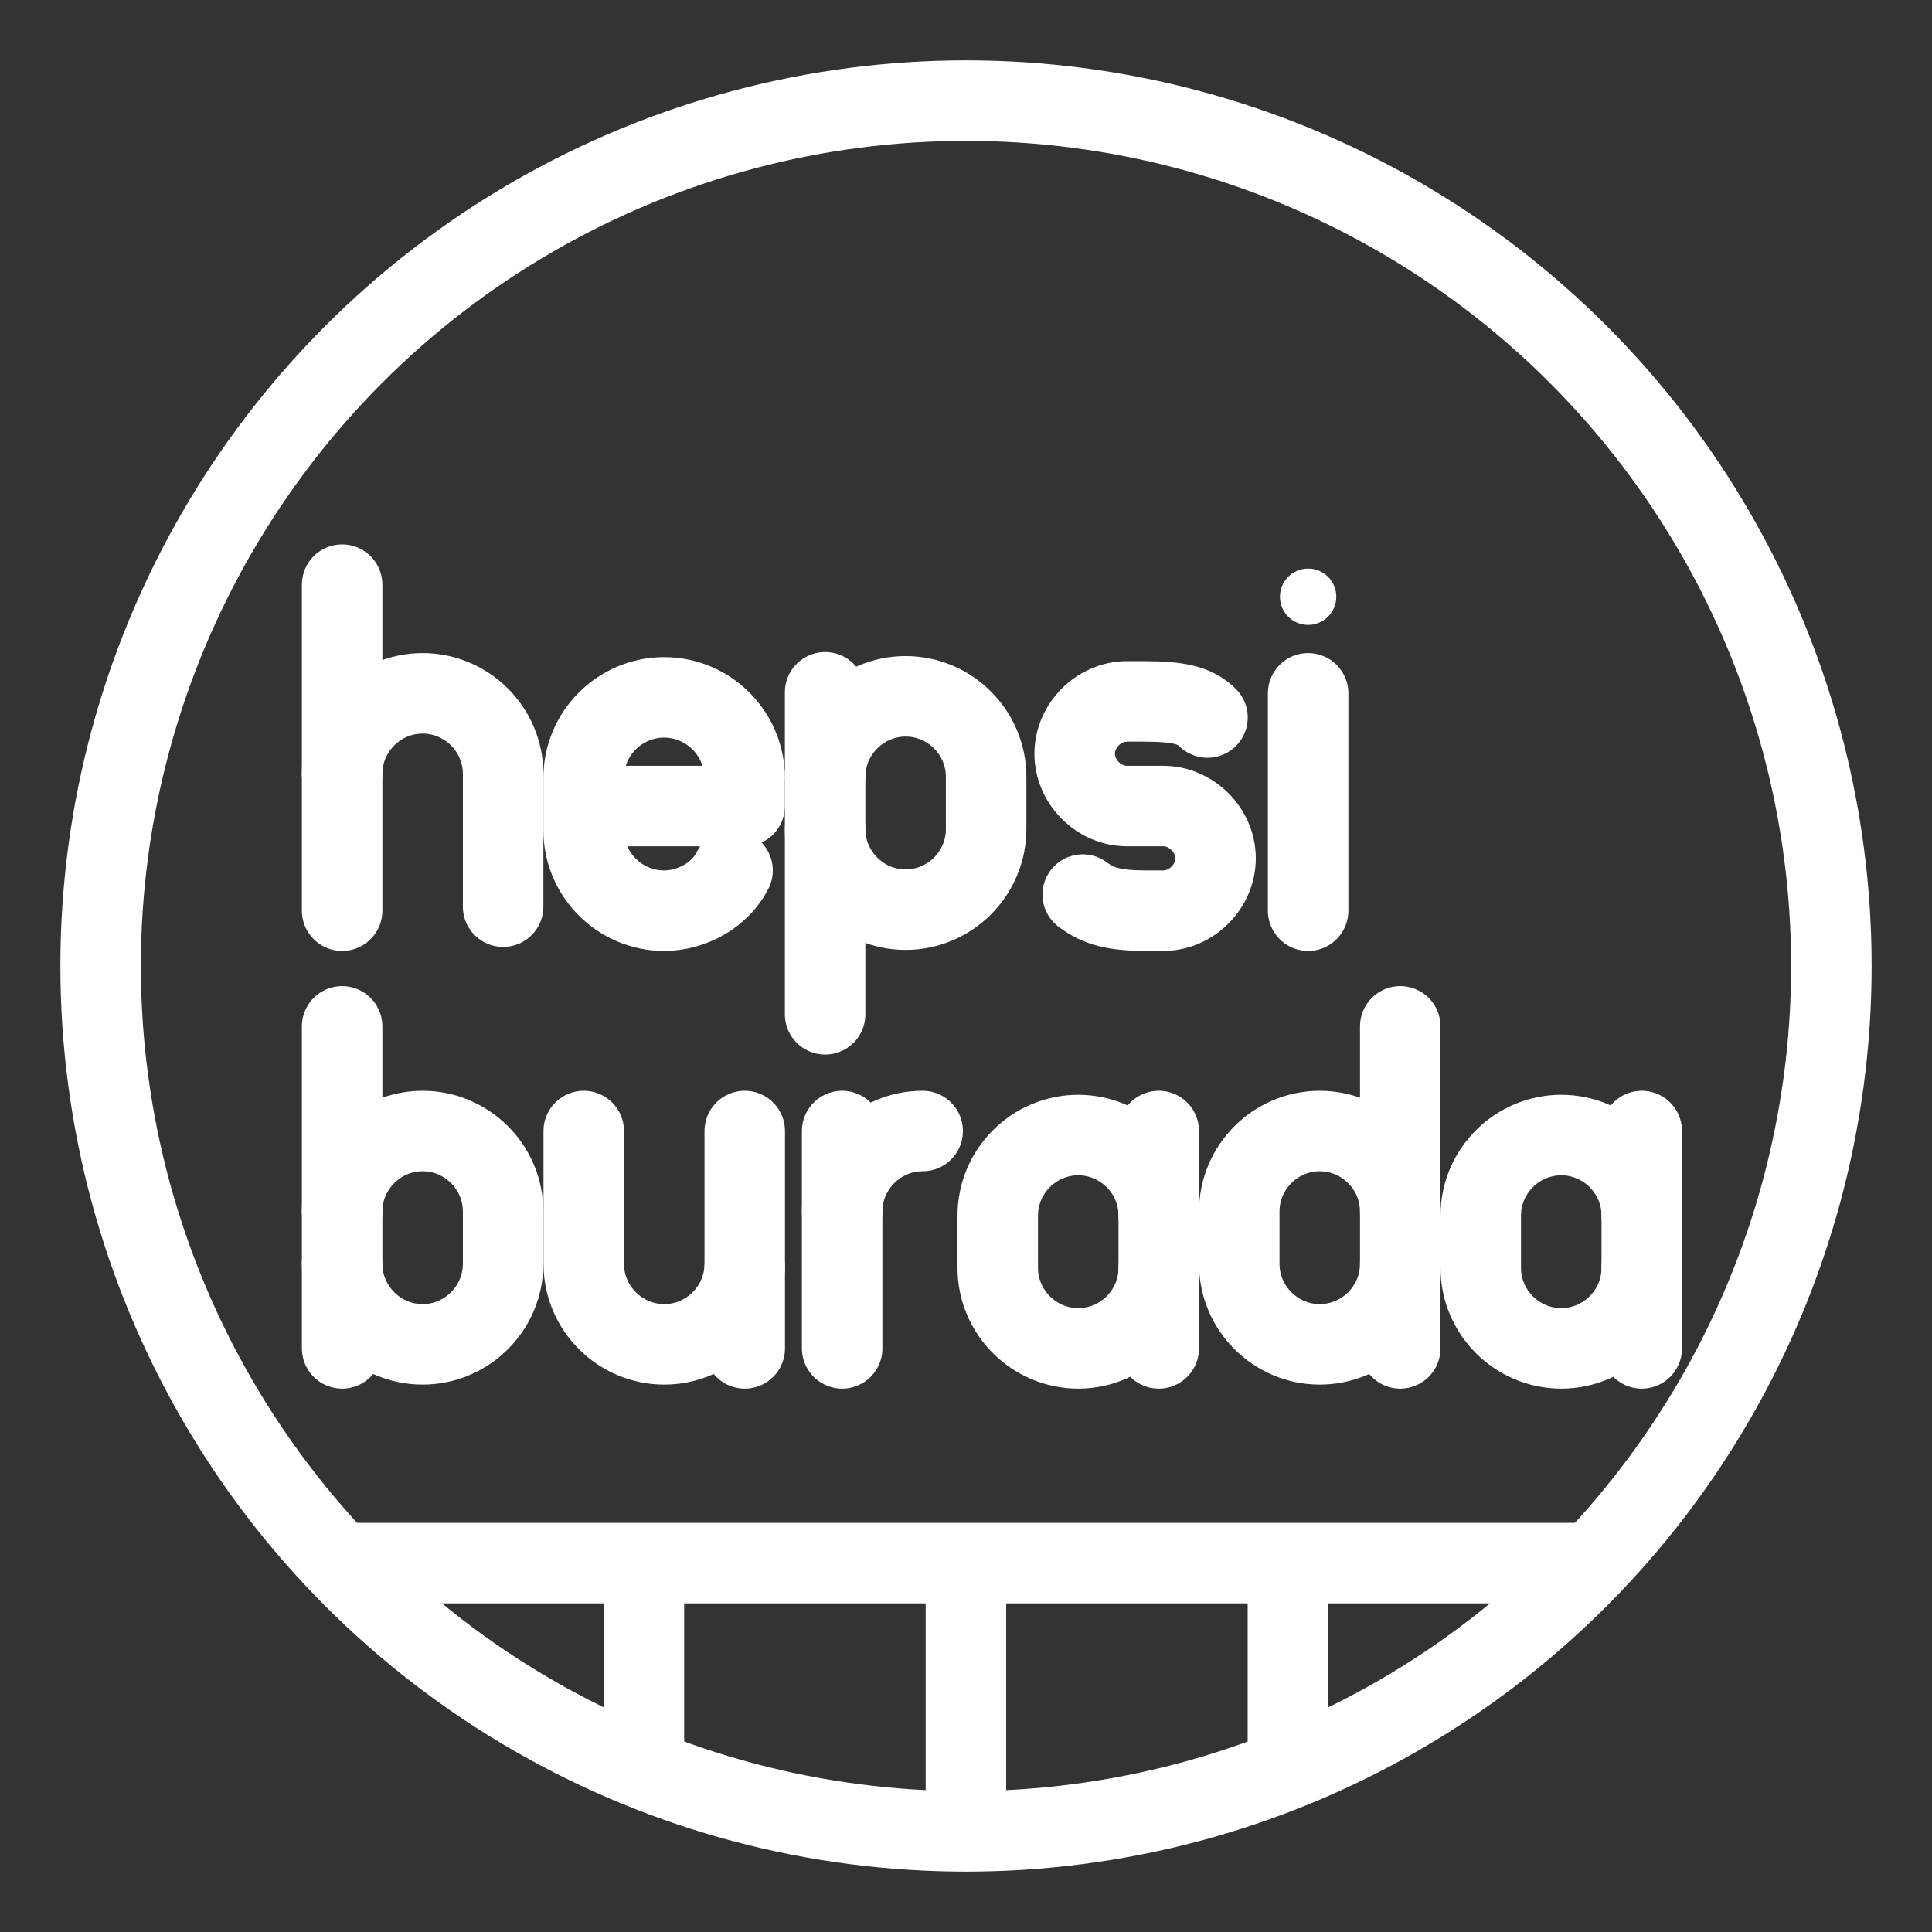 <?xml version="1.0" encoding="UTF-8"?><svg id="a" xmlns="http://www.w3.org/2000/svg" viewBox="0 0 48 48"><rect x="0" y="0" width="48" height="48" fill="#333333" stroke="none"/><defs><style>.b,.c{stroke-width:2px;fill:none;stroke:#fff;}.c{stroke-width:2px;stroke-linecap:round;stroke-linejoin:round;}.d{stroke-width:2px;fill:#fff;stroke-width:0px;}</style></defs><circle class="c" cx="24" cy="24" r="21.5"/><line class="c" x1="8.5" y1="14.526" x2="8.5" y2="22.626"/><path class="c" d="m8.5,19.226c0-1.1.9-2,2-2s2,.9,2,2v3.3"/><circle class="d" cx="32.5" cy="14.826" r=".7"/><line class="c" x1="32.5" y1="17.226" x2="32.5" y2="22.626"/><path class="c" d="m26.9,22.226c.4.3.8.4,1.6.4h.4c.7,0,1.3-.6,1.3-1.3h0c0-.7-.6-1.3-1.3-1.3h-.9c-.7,0-1.3-.6-1.3-1.3h0c0-.7.6-1.3,1.3-1.3h.4c.9,0,1.3.1,1.6.4"/><path class="c" d="m18.2,21.626c-.3.6-1,1-1.7,1h0c-1.1,0-2-.9-2-2v-1.3c0-1.1.9-2,2-2h0c1.1,0,2,.9,2,2v.7h-4"/><path class="c" d="m20.5,20.6c0,1.1.9,2,2,2h0c1.1,0,2-.9,2-2v-1.3c0-1.1-.9-2-2-2h0c-1.1,0-2,.9-2,2"/><line class="c" x1="20.5" y1="17.2" x2="20.5" y2="25.2"/><path class="c" d="m14.503,28.1v3.3c0,1.1.9,2,2,2s2-.9,2-2v-3.3"/><line class="c" x1="18.503" y1="31.5" x2="18.503" y2="33.5"/><path class="c" d="m20.923,30.1c0-1.1.9-2,2-2"/><line class="c" x1="20.923" y1="28.1" x2="20.923" y2="33.5"/><path class="c" d="m28.789,31.5c0,1.1-.9,2-2,2h0c-1.1,0-2-.9-2-2v-1.3c0-1.1.9-2,2-2h0c1.1,0,2,.9,2,2"/><line class="c" x1="28.789" y1="33.5" x2="28.789" y2="28.1"/><path class="c" d="m34.789,30.1c0-1.1-.9-2-2-2h0c-1.1,0-2,.9-2,2v1.3c0,1.1.9,2,2,2h0c1.1,0,2-.9,2-2"/><line class="c" x1="34.789" y1="33.5" x2="34.789" y2="25.5"/><path class="c" d="m8.5,30.1c0-1.1.9-2,2-2h0c1.1,0,2,.9,2,2v1.3c0,1.1-.9,2-2,2h0c-1.1,0-2-.9-2-2"/><line class="c" x1="8.5" y1="33.5" x2="8.5" y2="25.5"/><path class="c" d="m40.789,31.5c0,1.1-.9,2-2,2h0c-1.1,0-2-.9-2-2v-1.3c0-1.1.9-2,2-2h0c1.1,0,2,.9,2,2"/><line class="c" x1="40.789" y1="33.5" x2="40.789" y2="28.1"/><path class="b" d="m8.399,38.835h31.157"/><path class="b" d="m23.998,38.919v6.545"/><path class="b" d="m15.998,38.919v5.059"/><path class="b" d="m31.998,38.919v5.059"/></svg>